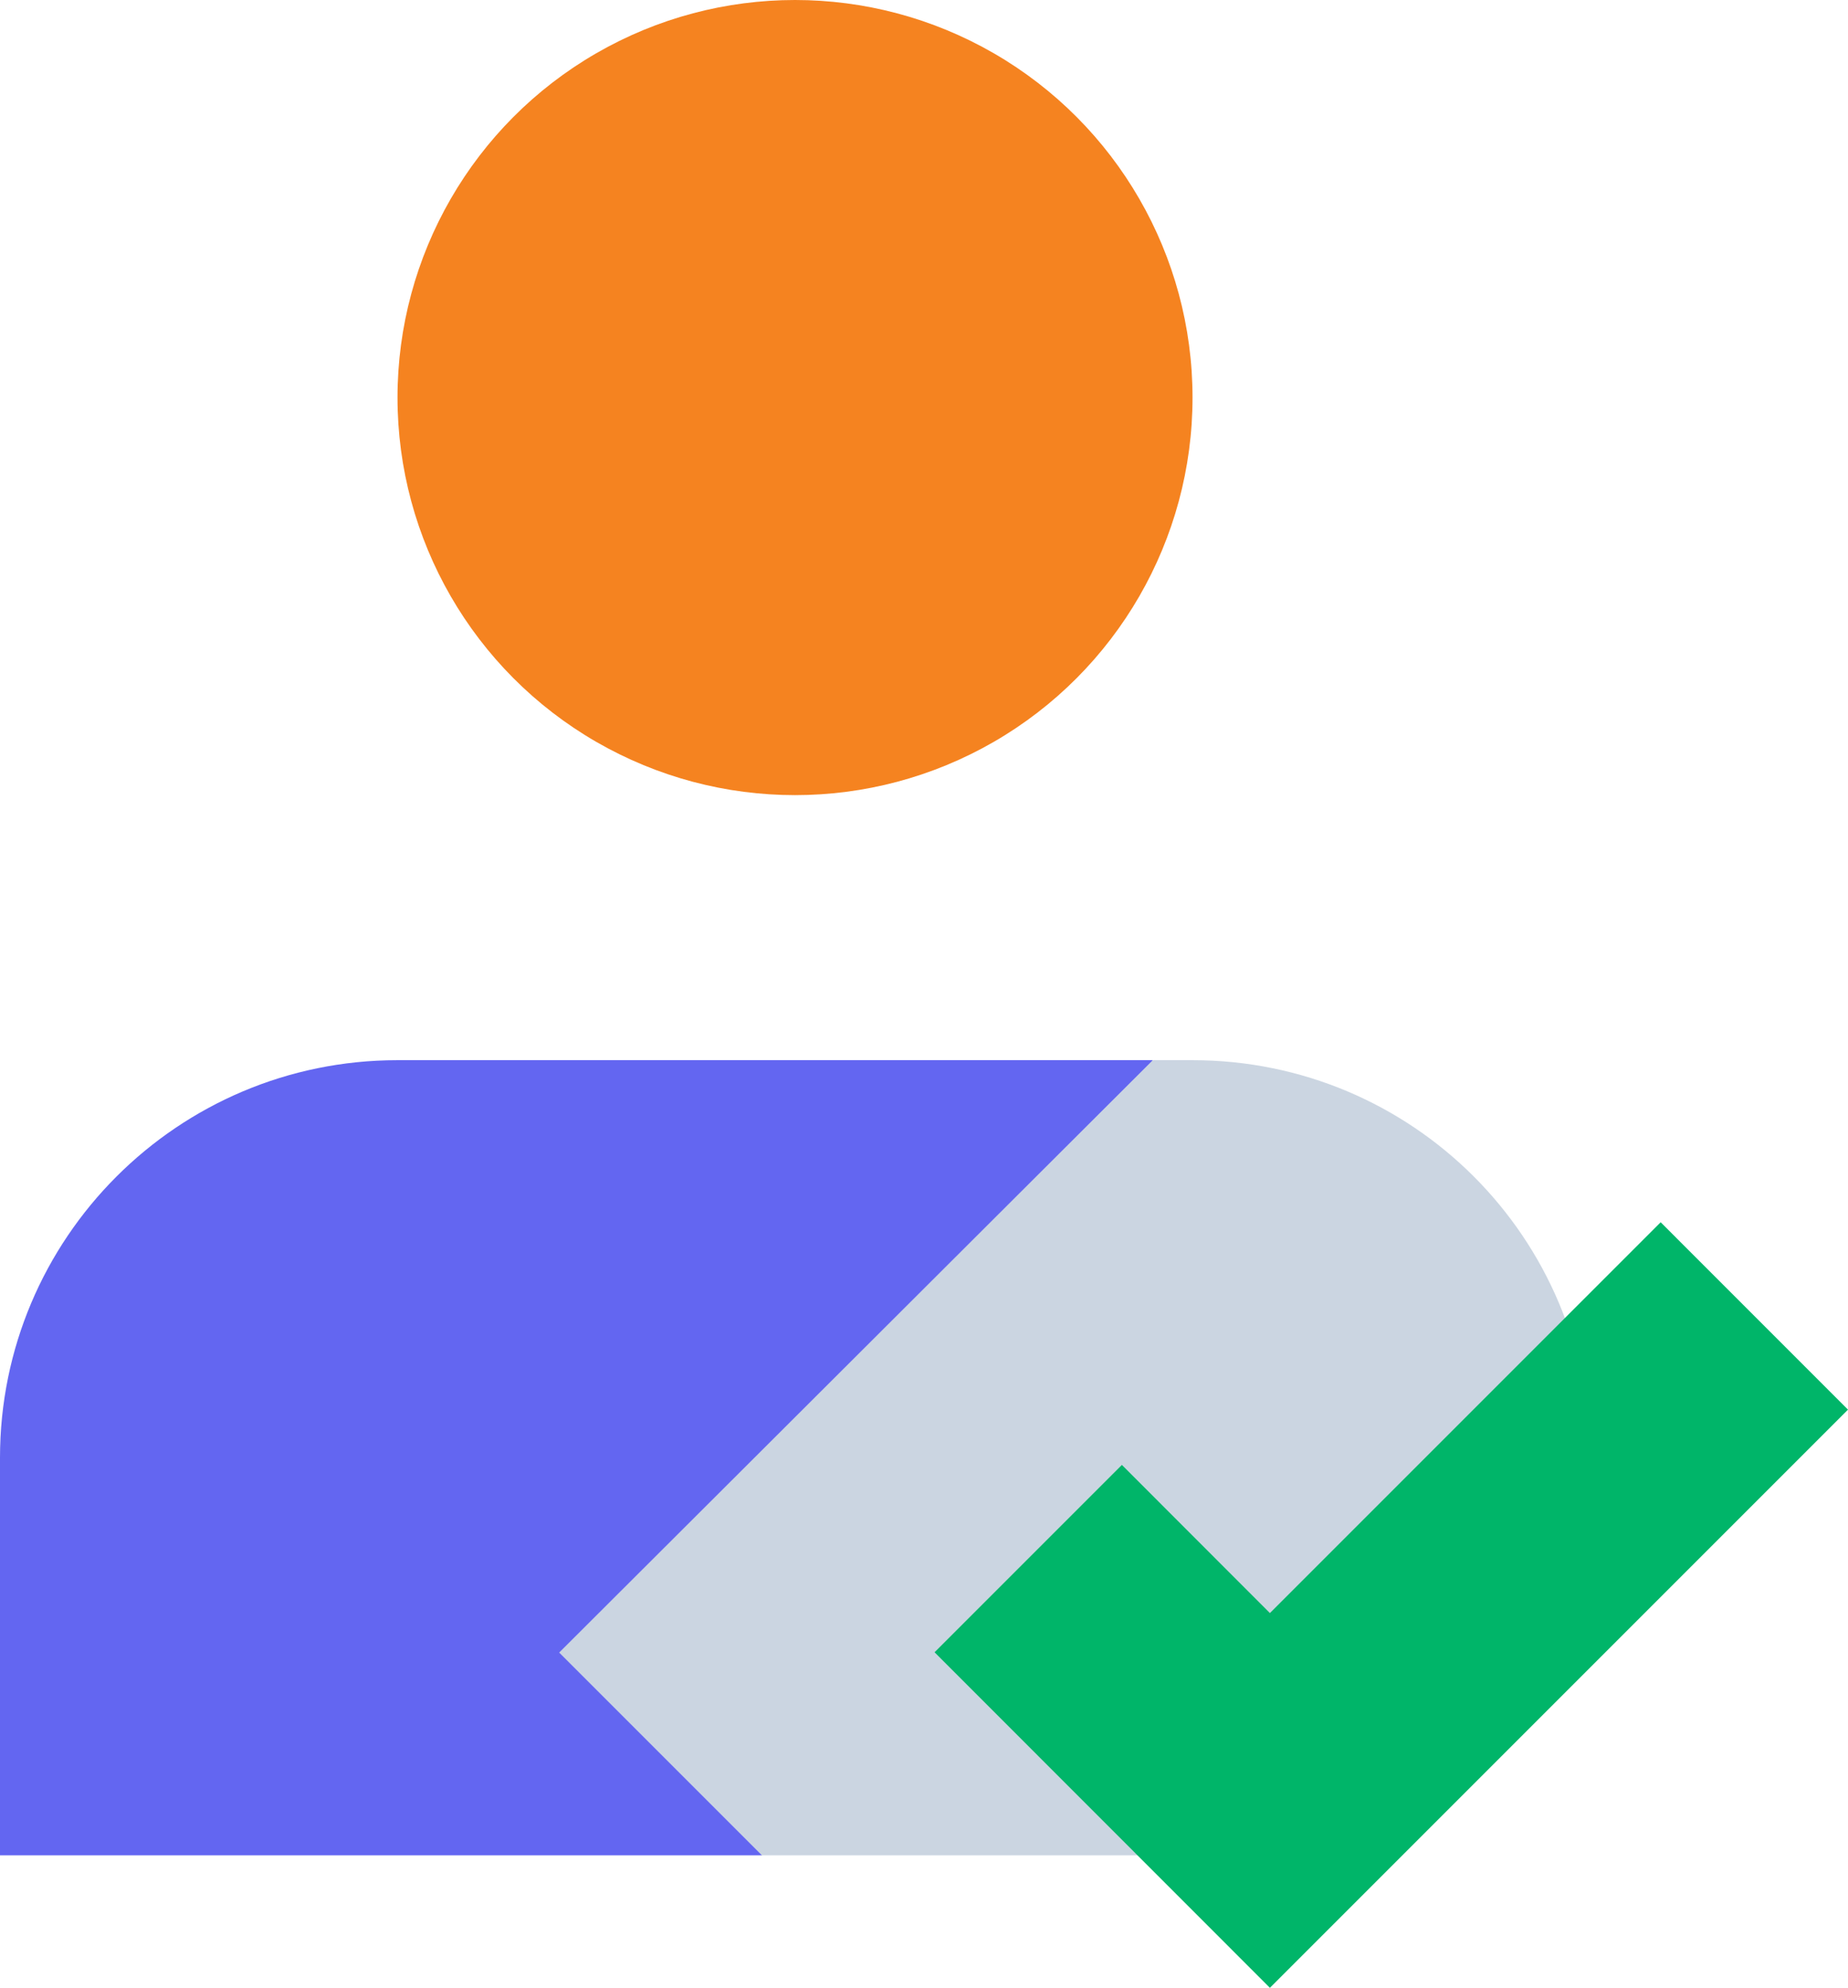 <?xml version="1.0" encoding="UTF-8"?>
<svg width="43.584px" height="46.875px" viewBox="0 0 43.584 46.875" version="1.1" xmlns="http://www.w3.org/2000/svg" xmlns:xlink="http://www.w3.org/1999/xlink">
    <title>icons8-checked-user-male-50</title>
    <g id="Docs-LP" stroke="none" stroke-width="1" fill="none" fill-rule="evenodd">
        <g id="icons8-checked-user-male-50" fill-rule="nonzero">
            <circle id="Oval" fill="#F58320" cx="18.75" cy="9.375" r="9.375"></circle>
            <path d="M27.188,25 L9.375,25 C4.197,25 0,29.197 0,34.375 L0,43.75 L17.969,43.75 L27.188,25 Z" id="Path" fill="#6366F1"></path>
            <path d="M37.5,34.375 L37.5,37.312 L31.188,43.75 L17.969,43.75 L13.188,38.969 L27.188,25 L28.125,25 C33.312,25 37.5,29.188 37.5,34.375 Z" id="Path" fill="#CBD5E1"></path>
            <polygon id="Path" fill="#00B569" points="29.95 46.875 22.041 38.962 26.459 34.544 29.95 38.038 39.166 28.822 43.584 33.241"></polygon>
        </g>
    </g>
</svg>
